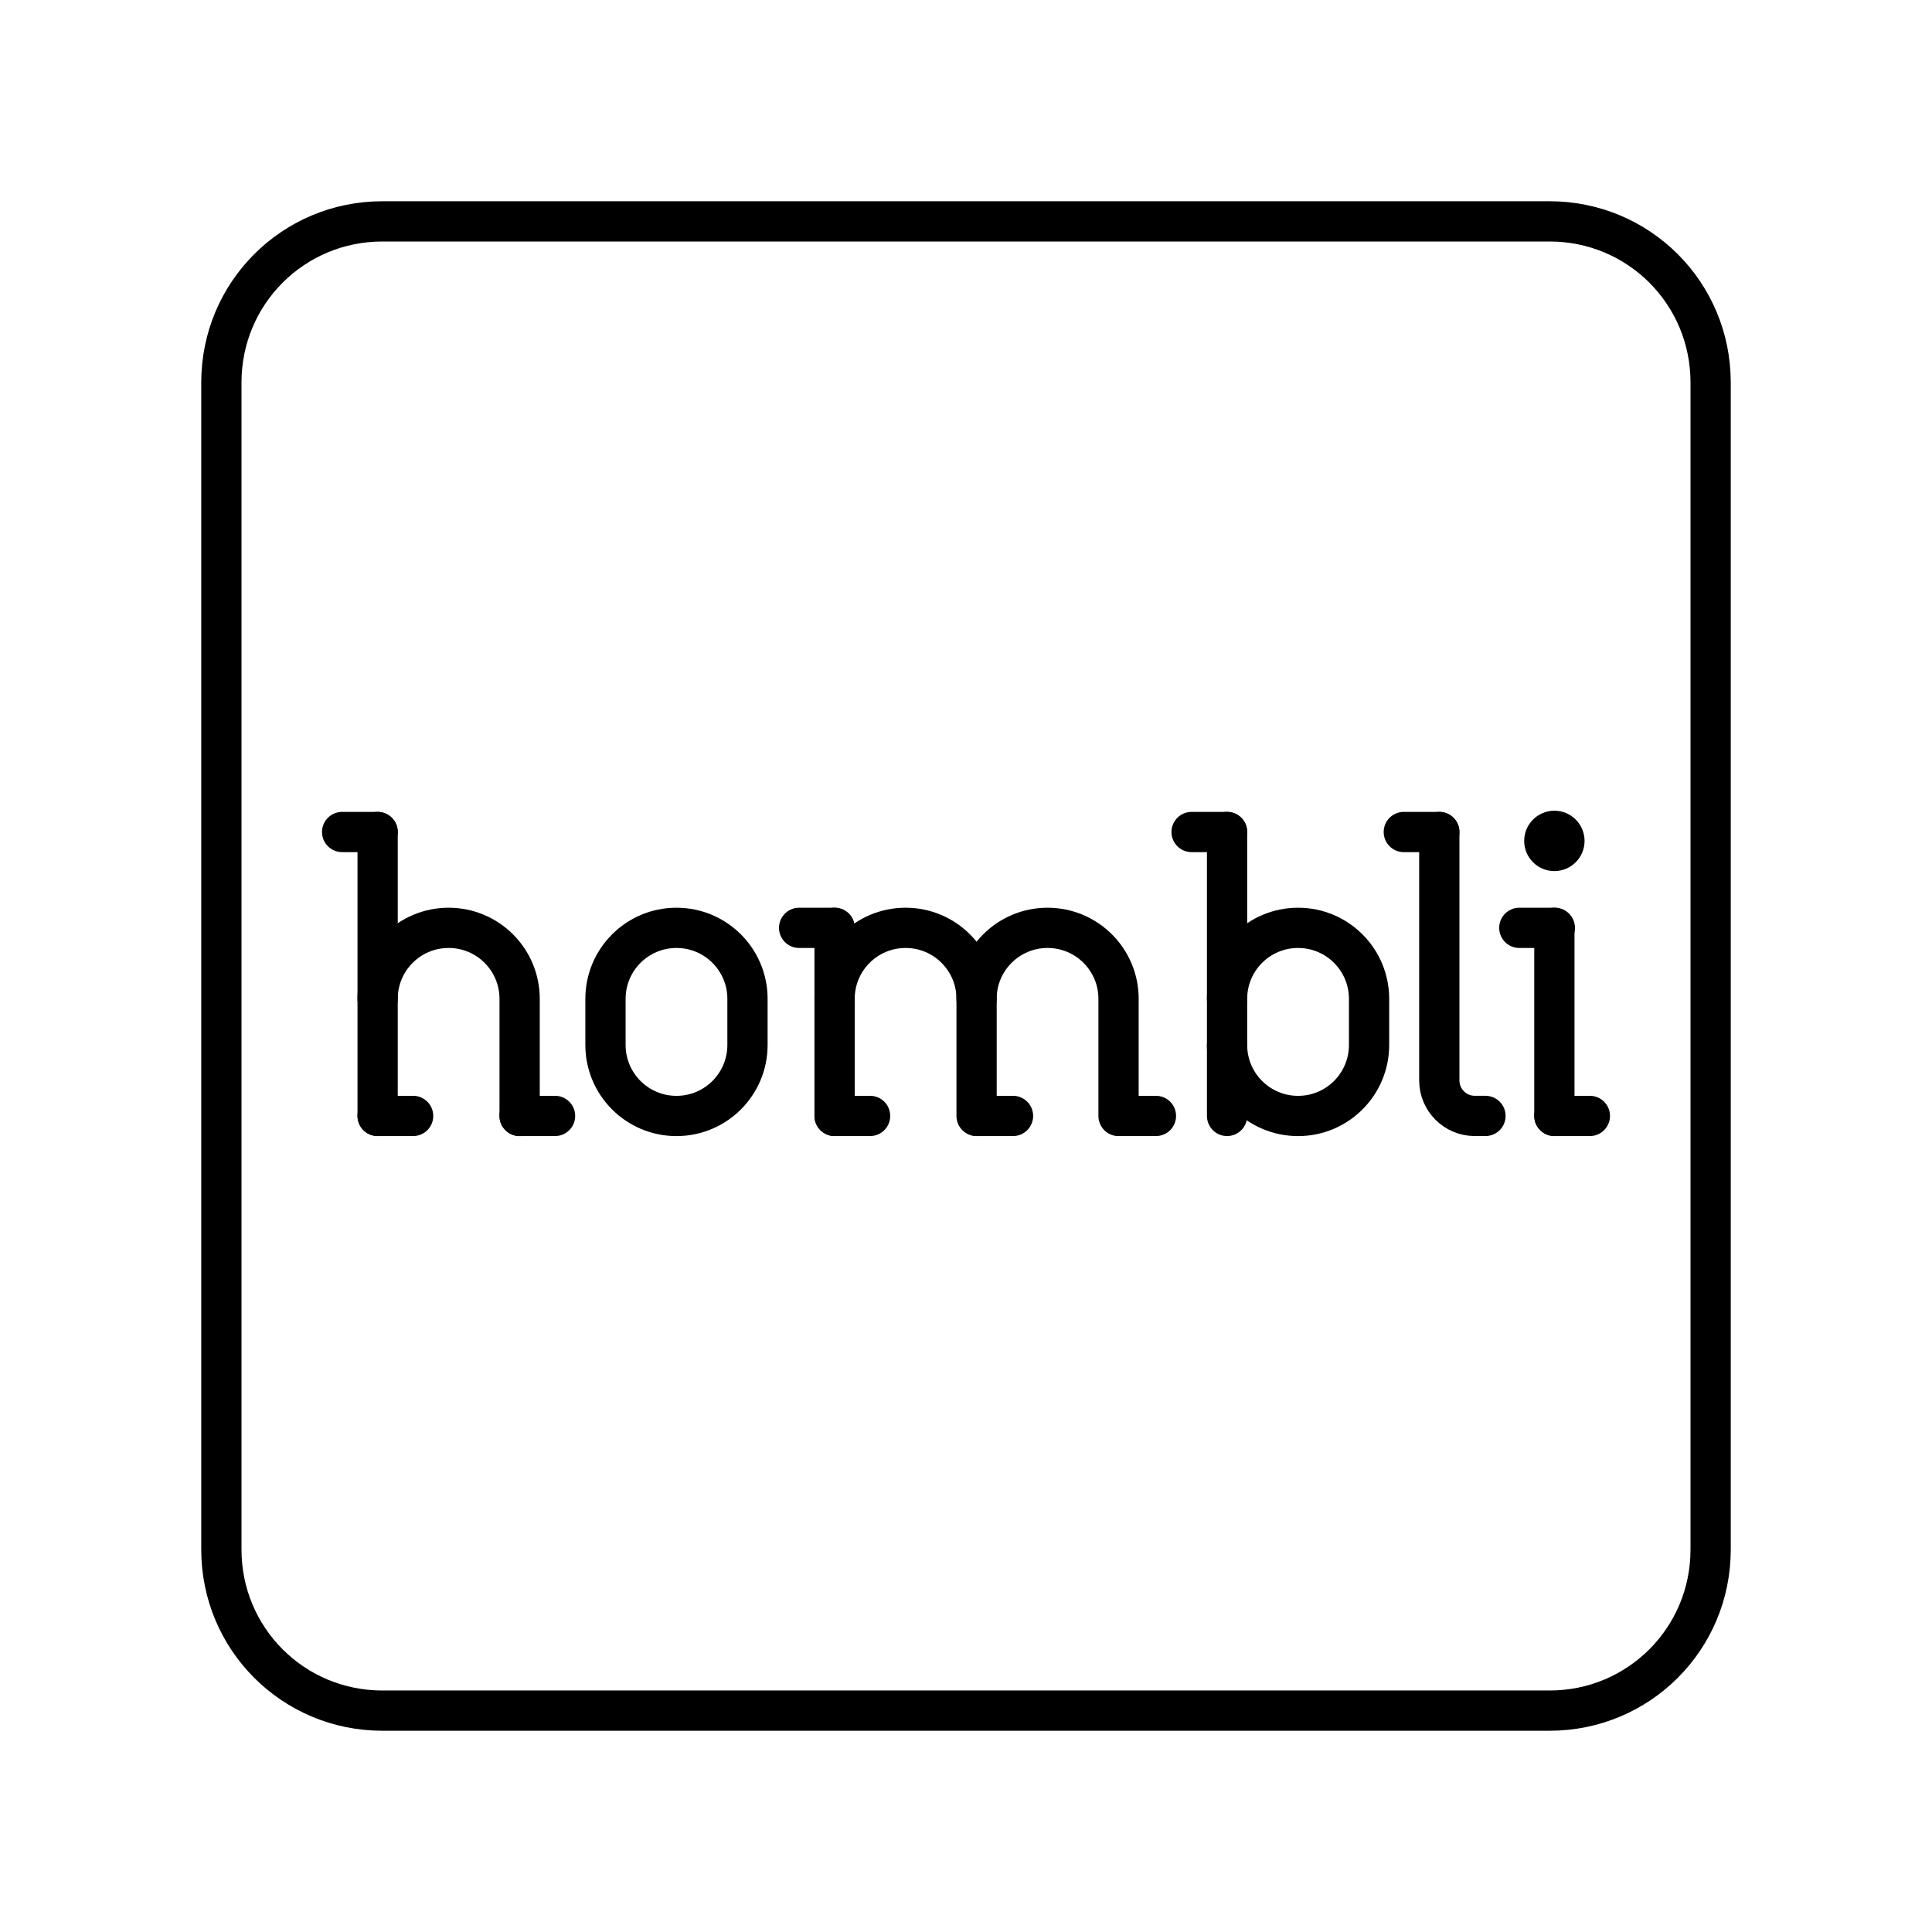 <?xml version="1.0" encoding="UTF-8"?><svg id="a" xmlns="http://www.w3.org/2000/svg" viewBox="0 0 48 48"><defs><style>.c{fill:none;stroke:#000;stroke-linecap:round;stroke-linejoin:round;}.d{fill:#000;stroke-width:0px;}</style></defs><circle class="d" cx="38.618" cy="20.892" r=".75"/><line class="c" x1="38.618" y1="23.052" x2="38.618" y2="27.725"/><path class="c" d="M35.759,20.671v6.172c0,.487.395.882.882.882h.265"/><path class="c" d="M30.486,24.816c0-.974.789-1.764,1.764-1.764h0c.974,0,1.764.789,1.764,1.764v1.146c0,.974-.789,1.764-1.764,1.764h0c-.974,0-1.764-.789-1.764-1.764"/><line class="c" x1="30.486" y1="27.725" x2="30.486" y2="20.671"/><path class="c" d="M15.043,24.816c0-.974.789-1.764,1.764-1.764s1.764.79,1.764,1.764v1.146c0,.974-.789,1.764-1.764,1.764s-1.764-.79-1.764-1.764v-1.146Z"/><line class="c" x1="9.382" y1="20.671" x2="9.382" y2="27.725"/><path class="c" d="M9.382,24.816c0-.974.789-1.764,1.764-1.764h0c.974,0,1.764.789,1.764,1.764v2.91"/><line class="c" x1="9.382" y1="27.725" x2="10.264" y2="27.725"/><line class="c" x1="8.5" y1="20.671" x2="9.382" y2="20.671"/><line class="c" x1="12.909" y1="27.725" x2="13.79" y2="27.725"/><path class="c" d="M20.735,24.816c0-.974.789-1.764,1.764-1.764h0c.974,0,1.764.789,1.764,1.764v2.91"/><line class="c" x1="20.735" y1="23.052" x2="20.735" y2="27.725"/><path class="c" d="M24.262,24.816c0-.974.789-1.764,1.764-1.764h0c.974,0,1.764.789,1.764,1.764v2.91"/><line class="c" x1="20.735" y1="27.725" x2="21.617" y2="27.725"/><line class="c" x1="24.286" y1="27.725" x2="25.168" y2="27.725"/><line class="c" x1="19.854" y1="23.052" x2="20.735" y2="23.052"/><line class="c" x1="27.837" y1="27.725" x2="28.719" y2="27.725"/><line class="c" x1="29.605" y1="20.671" x2="30.486" y2="20.671"/><line class="c" x1="34.877" y1="20.671" x2="35.759" y2="20.671"/><line class="c" x1="37.747" y1="23.052" x2="38.629" y2="23.052"/><line class="c" x1="38.618" y1="27.725" x2="39.5" y2="27.725"/><path id="b" class="c" d="M9.5,5.5h29c2.216,0,4,1.784,4,4v29c0,2.216-1.784,4-4,4H9.5c-2.216,0-4-1.784-4-4V9.5c0-2.216,1.784-4,4-4Z"/></svg>